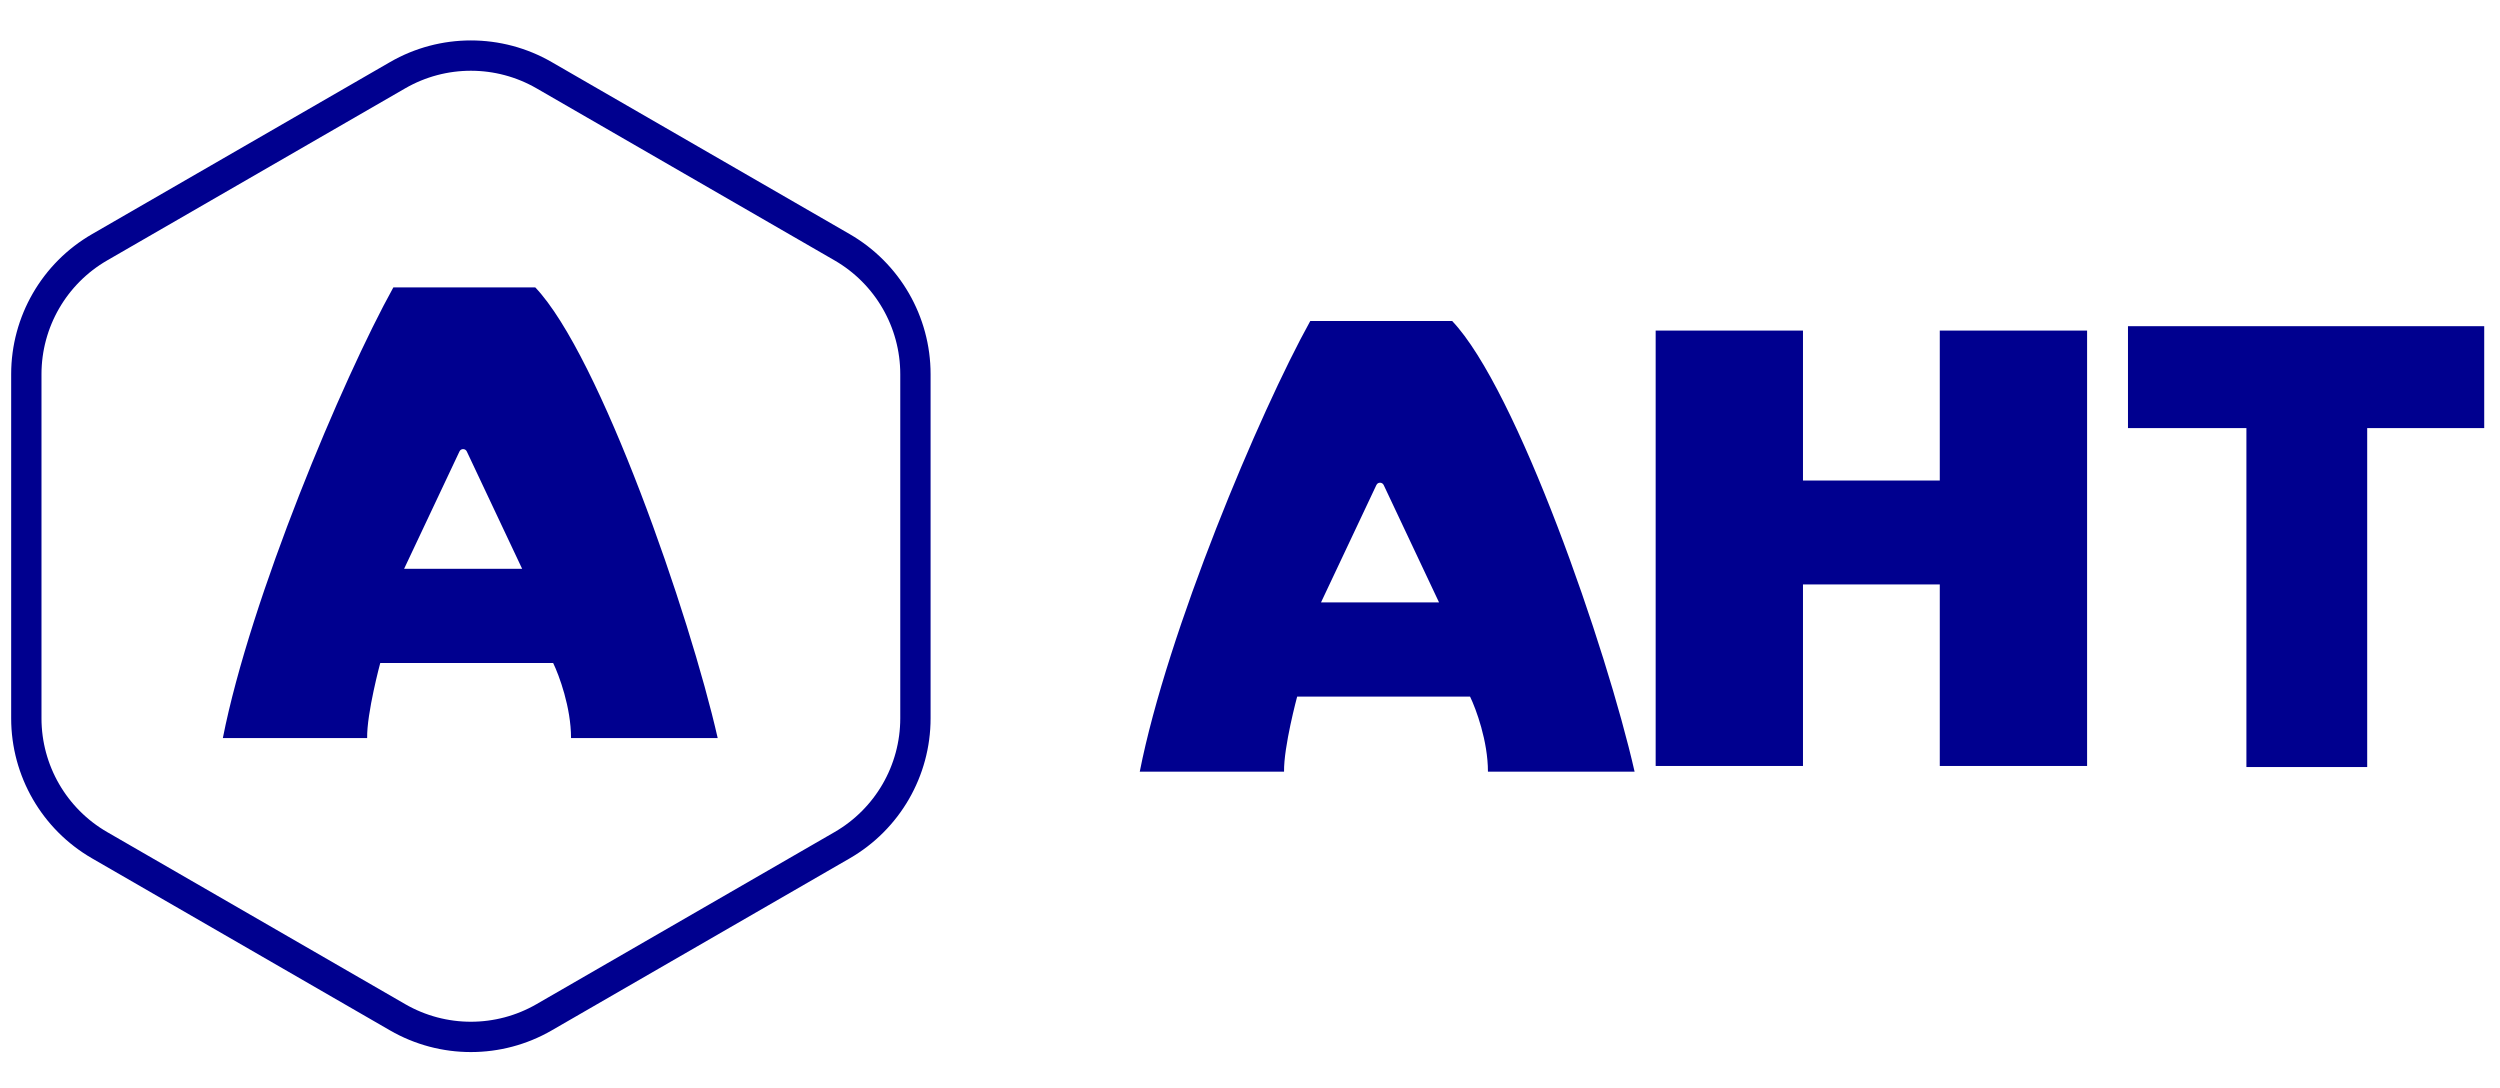 <svg width="147" height="64" viewBox="0 0 147 64" fill="none" xmlns="http://www.w3.org/2000/svg">
<path fill-rule="evenodd" clip-rule="evenodd" d="M13.104 43.397H21.588C21.565 41.926 22.359 38.983 22.359 38.983H32.525C32.876 39.706 33.577 41.6 33.577 43.397H42.2C40.564 36.177 35.286 20.91 31.473 16.898H23.13C20.138 22.295 14.72 35.175 13.104 43.397ZM27.017 26.544C27.102 26.362 27.361 26.362 27.447 26.544L30.702 33.446H27.232H23.761L27.017 26.544Z" fill="#00008F"/>
<path fill-rule="evenodd" clip-rule="evenodd" d="M67.018 45.374H75.502C75.479 43.902 76.273 40.959 76.273 40.959H86.439C86.79 41.682 87.491 43.577 87.491 45.374H96.114C94.478 38.154 89.2 22.886 85.387 18.875H77.044C74.052 24.271 68.634 37.152 67.018 45.374ZM80.931 28.52C81.016 28.338 81.275 28.338 81.361 28.52L84.616 35.422H81.146H77.675L80.931 28.52Z" fill="#00008F"/>
<path d="M97.353 45.039V19.438H106.015V28.255H114.059V19.438H122.721V45.039H114.059V34.365H106.015V45.039H97.353Z" fill="#00008F"/>
<path d="M23.379 4.423C26.045 2.884 29.33 2.884 31.996 4.423L49.519 14.54C52.184 16.079 53.827 18.924 53.827 22.002V42.236C53.827 45.315 52.184 48.159 49.519 49.698L31.996 59.815C29.33 61.355 26.045 61.355 23.379 59.815L5.856 49.698C3.19 48.159 1.548 45.315 1.548 42.236V22.002C1.548 18.924 3.19 16.079 5.856 14.54L23.379 4.423Z" stroke="#00008F" stroke-width="1.783"/>
<path d="M125.125 25.172V19.18H146.072V25.172H139.191V45.102H132.089V25.172H125.125Z" fill="#00008F"/>
</svg>
